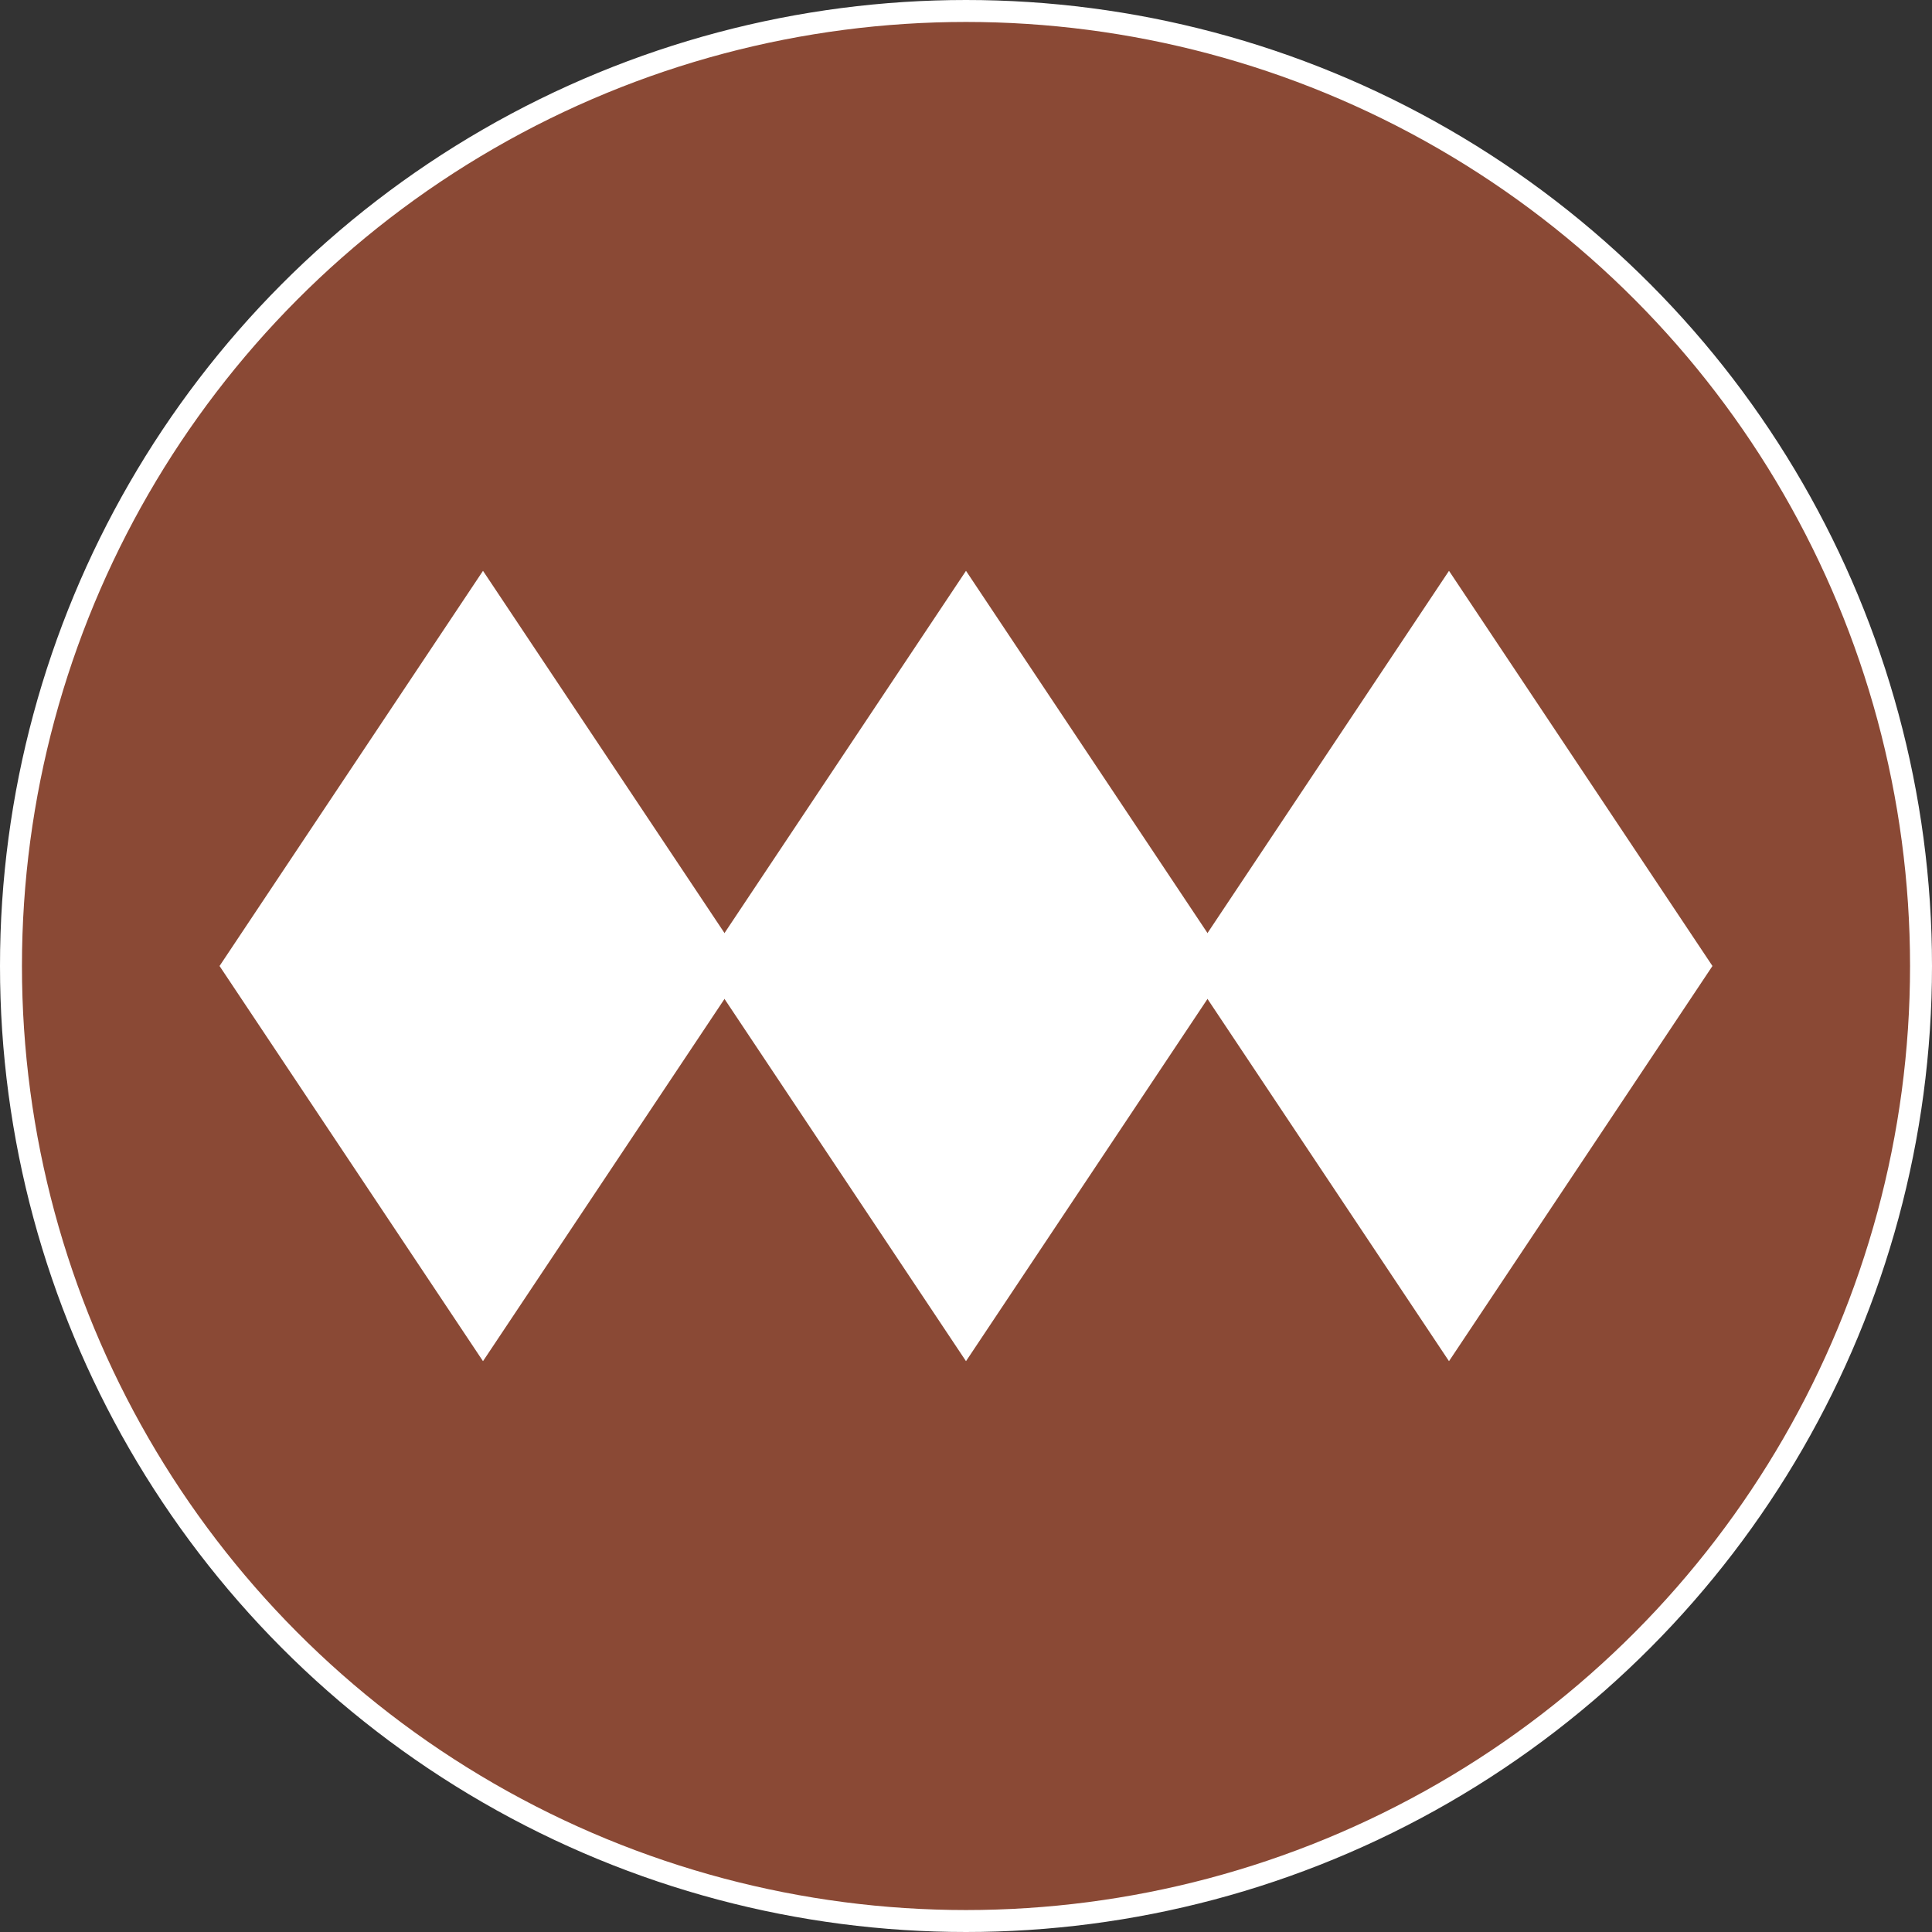 <?xml version="1.0" encoding="UTF-8"?>
<svg width="88px" height="88px" viewBox="0 0 88 88" version="1.1" xmlns="http://www.w3.org/2000/svg" xmlns:xlink="http://www.w3.org/1999/xlink">
    <rect x="0" y="0" width="88" height="88" fill="#333333" stroke="none"/>
    <title>saintiago/metro_brown_88</title>
    <g id="saintiago/metro_brown_88" stroke="none" stroke-width="1" fill="none" fill-rule="evenodd">
        <g id="metro/88/bounding" fill="#8A4935" stroke="#FFFFFF">
            <circle id="Oval" cx="44" cy="44" r="43.5"></circle>
        </g>
        <g id="Group" transform="translate(10, 26)" fill="#FFFFFF">
            <polygon id="Fill-2" points="34 0 22 18 34 36 46 18"></polygon>
            <polygon id="Fill-2-Copy" points="56 0 44 18 56 36 68 18"></polygon>
            <polygon id="Fill-2-Copy-2" points="12 0 0 18 12 36 24 18"></polygon>
        </g>
    </g>
</svg>